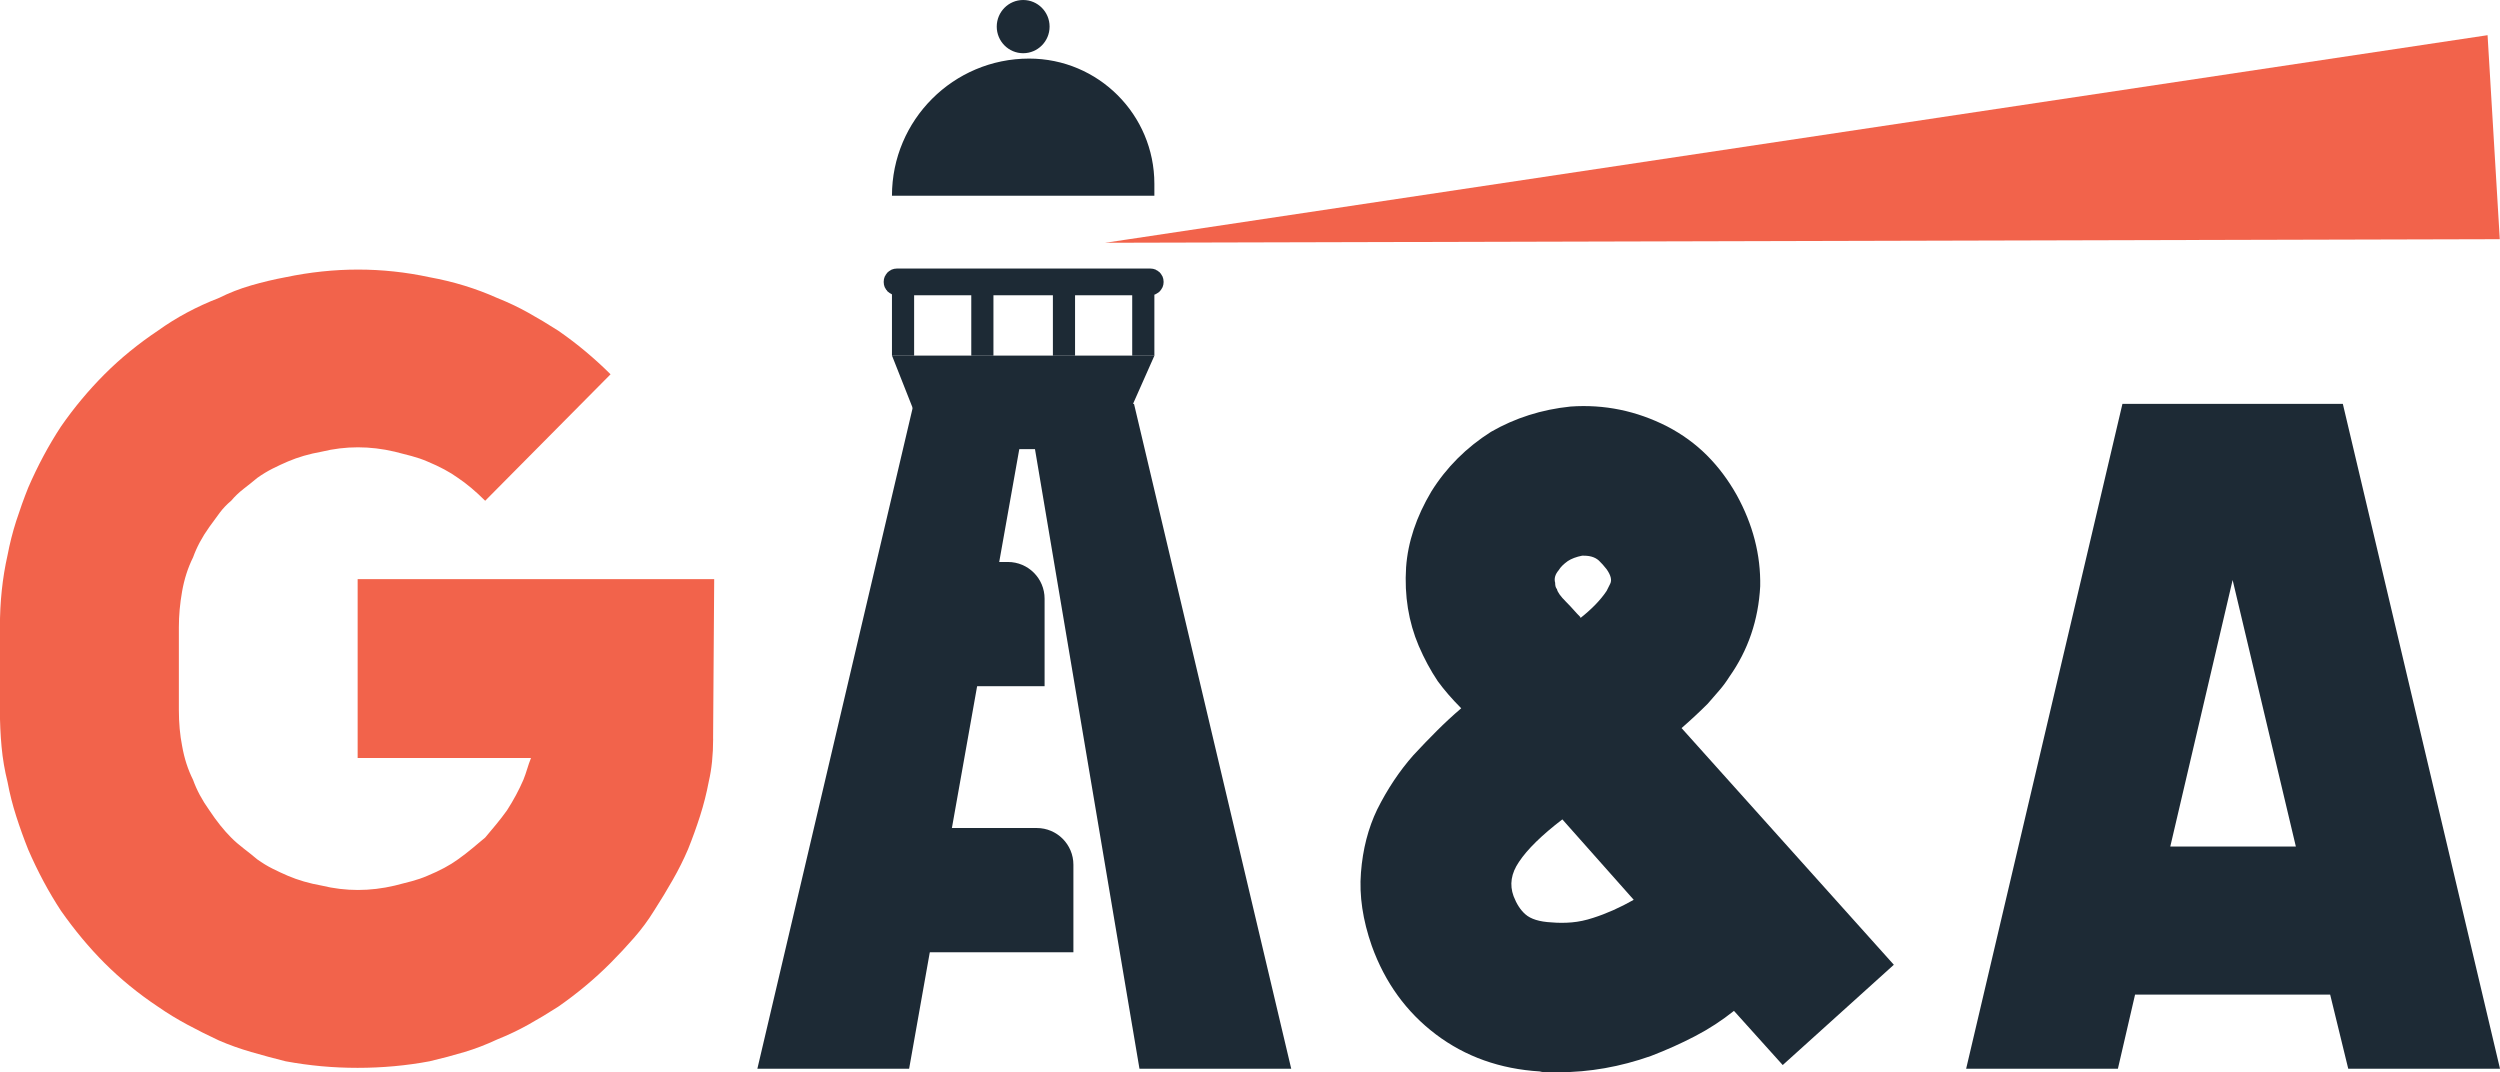 <?xml version="1.0" encoding="UTF-8"?>
<svg id="Layer_2" data-name="Layer 2" xmlns="http://www.w3.org/2000/svg" viewBox="0 0 544.95 233.75">
  <defs>
    <style>
      .cls-1, .cls-2 {
        stroke-width: 0px;
      }

      .cls-1, .cls-3 {
        fill: #1d2a35;
      }

      .cls-2 {
        fill: #f2634b;
      }

      .cls-3 {
        stroke: #1d2a35;
        stroke-miterlimit: 10;
        stroke-width: 4px;
      }
    </style>
  </defs>
  <g id="Layer_1-2" data-name="Layer 1">
    <path class="cls-2" d="M155.45,161.06c0,3.49-.32,6.59-.95,9.29-.48,2.54-1.11,5.04-1.9,7.51-.79,2.46-1.66,4.88-2.62,7.26-.95,2.22-2.06,4.45-3.33,6.67-1.27,2.23-2.61,4.45-4.04,6.67-1.27,2.07-2.73,4.05-4.4,5.96-1.66,1.9-3.37,3.73-5.11,5.48-1.74,1.75-3.57,3.42-5.47,5-1.9,1.59-3.89,3.1-5.94,4.53-2.22,1.43-4.4,2.74-6.54,3.93-2.14,1.19-4.4,2.27-6.77,3.22-2.38,1.11-4.75,2.03-7.13,2.74s-4.91,1.39-7.61,2.02c-5.07.95-10.3,1.43-15.69,1.43s-10.46-.47-15.69-1.43c-2.54-.63-5.03-1.31-7.49-2.02-2.46-.71-4.79-1.54-7.01-2.5-2.38-1.11-4.68-2.26-6.89-3.45-2.22-1.19-4.36-2.49-6.42-3.92-4.28-2.85-8.16-6.02-11.65-9.51-3.33-3.33-6.5-7.13-9.51-11.41-2.7-4.12-5.07-8.56-7.13-13.31-.95-2.38-1.82-4.79-2.61-7.25-.79-2.45-1.43-4.95-1.9-7.49-.63-2.53-1.07-5.11-1.31-7.73-.24-2.61-.36-5.27-.36-7.96v-18.06c0-5.55.55-10.77,1.66-15.69.48-2.53,1.11-5.03,1.9-7.49.79-2.45,1.66-4.87,2.61-7.25,2.06-4.75,4.43-9.19,7.13-13.31,1.43-2.06,2.93-4.04,4.52-5.94,1.58-1.9,3.25-3.72,4.99-5.47,3.48-3.48,7.37-6.65,11.65-9.51,3.96-2.85,8.4-5.23,13.31-7.13,2.22-1.11,4.55-2.02,7.01-2.73,2.46-.71,4.95-1.31,7.49-1.78,10.61-2.22,21.07-2.22,31.38,0,5.23.95,10.14,2.46,14.74,4.52,2.38.95,4.64,2.02,6.77,3.21,2.14,1.19,4.32,2.5,6.54,3.92,2.06,1.43,4.04,2.93,5.94,4.52,1.9,1.59,3.72,3.25,5.47,4.99l-27.33,27.57c-2.06-2.06-4.04-3.72-5.94-4.99-1.75-1.27-3.96-2.45-6.65-3.57-1.11-.48-2.26-.87-3.45-1.19-1.19-.32-2.42-.63-3.68-.95-5.39-1.27-10.7-1.27-15.92,0-2.7.48-5.15,1.19-7.37,2.14-1.11.48-2.22.99-3.33,1.55-1.11.56-2.22,1.23-3.33,2.02-.95.79-1.94,1.59-2.97,2.38-1.03.8-1.94,1.66-2.73,2.61-.95.79-1.78,1.66-2.49,2.61-.71.95-1.47,1.98-2.26,3.09-1.59,2.22-2.77,4.44-3.56,6.65-1.11,2.22-1.9,4.68-2.38,7.37-.48,2.7-.71,5.31-.71,7.84v18.06c0,2.85.24,5.47.71,7.84.47,2.7,1.27,5.15,2.38,7.37.79,2.22,1.98,4.44,3.56,6.65,1.58,2.38,3.17,4.36,4.75,5.94.79.8,1.7,1.59,2.73,2.38,1.03.79,2.02,1.58,2.97,2.38,1.11.79,2.22,1.47,3.33,2.02,1.11.56,2.22,1.07,3.33,1.55,2.22.95,4.67,1.66,7.37,2.14,5.23,1.27,10.54,1.27,15.92,0,1.27-.32,2.5-.63,3.68-.95,1.19-.32,2.34-.71,3.45-1.19,2.69-1.11,4.91-2.3,6.65-3.57,1.11-.79,2.14-1.58,3.09-2.38.95-.79,1.9-1.58,2.85-2.38.79-.95,1.58-1.9,2.38-2.85.79-.95,1.58-1.98,2.38-3.09,1.43-2.22,2.61-4.43,3.57-6.65.31-.79.59-1.58.83-2.38.24-.79.51-1.58.83-2.38h-37.79v-38.98h77.72l-.24,34.78Z"/>
    <path class="cls-1" d="M339.78,233.75h-2.17c-.92,0-1.58-.07-1.97-.2-8.66-.53-16.21-3.22-22.64-8.07-6.43-4.86-11.1-11.29-13.98-19.3-1.97-5.64-2.76-10.96-2.36-15.95.39-5.12,1.58-9.71,3.54-13.78,2.23-4.46,4.86-8.4,7.88-11.82,1.7-1.84,3.41-3.61,5.12-5.32,1.7-1.7,3.48-3.35,5.32-4.92-1.97-1.97-3.68-3.94-5.12-5.91-1.58-2.36-2.95-4.92-4.14-7.68-2.23-5.25-3.15-10.96-2.76-17.13.39-5.51,2.23-11.03,5.51-16.54,3.28-5.25,7.61-9.58,13-13,5.25-3.02,11.03-4.86,17.33-5.51,7.35-.52,14.37.92,21.07,4.33,3.28,1.71,6.17,3.81,8.66,6.3,2.49,2.49,4.66,5.38,6.5,8.66,3.54,6.43,5.25,13.06,5.12,19.89-.39,7.35-2.63,13.92-6.7,19.69-.66,1.05-1.38,2.04-2.17,2.95-.79.92-1.64,1.9-2.56,2.95-.92.92-1.84,1.81-2.76,2.66-.92.86-1.9,1.74-2.95,2.66l46.27,51.59-24.22,21.86-10.63-11.81c-2.63,2.1-5.45,3.94-8.47,5.51-3.02,1.58-6.24,3.02-9.65,4.33-6.7,2.36-13.39,3.54-20.09,3.54ZM340.56,178.61c-4.46,3.42-7.62,6.5-9.45,9.26-1.71,2.49-2.1,4.99-1.18,7.48.66,1.71,1.51,3.02,2.56,3.94,1.18,1.05,3.08,1.64,5.71,1.77,1.44.13,2.92.13,4.43,0,1.51-.13,3.05-.46,4.63-.98,2.89-.92,5.84-2.23,8.86-3.94l-15.55-17.52ZM345.29,121.12h-.39c-1.31.26-2.36.66-3.15,1.18-.92.66-1.58,1.31-1.97,1.97-.79.92-1.05,1.84-.79,2.76,0,.66.13,1.12.39,1.38.13.66.79,1.58,1.97,2.76.66.66,1.21,1.25,1.67,1.77.46.53.95,1.05,1.48,1.58v.2c2.49-1.97,4.4-3.94,5.71-5.91l.79-1.58c.39-.79.13-1.84-.79-3.15-.13-.13-.3-.33-.49-.59-.2-.26-.49-.59-.89-.98-.79-.92-1.97-1.38-3.55-1.38Z"/>
    <g>
      <path class="cls-3" d="M250.78,62.36h-55.3c-.47,0-.85-.38-.85-.86v-.1c0-.47.38-.86.85-.86h55.3c.47,0,.86.38.86.86v.1c0,.47-.38.86-.86.86Z"/>
      <rect class="cls-3" x="196.43" y="62.36" width=".83" height="13.17"/>
      <rect class="cls-3" x="248.8" y="62.36" width=".83" height="13.17"/>
      <rect class="cls-3" x="213.72" y="62.36" width=".83" height="13.17"/>
      <rect class="cls-3" x="231.51" y="62.36" width=".83" height="13.17"/>
    </g>
    <path class="cls-1" d="M510.69,88.03l34.26,144.93h-33.08l-3.94-16.15h-42.53l-3.74,16.15h-33.08l34.07-144.93h48.05ZM473.08,184.52h27.37l-13.78-58.09-13.59,58.09Z"/>
    <ellipse class="cls-1" cx="223.03" cy="5.8" rx="5.76" ry="5.8"/>
    <path class="cls-1" d="M251.63,42.67h-57.2c0-16.51,13.39-29.9,29.9-29.9h0c15.08,0,27.3,12.22,27.3,27.3v2.6Z"/>
    <path class="cls-1" d="M247.19,88.03h-23.25c7.63,45.24,15.25,90.48,22.88,135.71,0,.03,0,.06.02.09.51,3.05,1.02,6.08,1.54,9.13h33.08l-34.27-144.93ZM199.15,88.03l-34.06,144.93h33.08c.12-.71.25-1.42.38-2.13.86-4.85,1.72-9.7,2.58-14.55,7.61-42.75,15.2-85.5,22.81-128.25h-24.79Z"/>
    <path class="cls-1" d="M227.7,149.58h-21.65v-27.08h13.65c4.42,0,8,3.58,8,8v19.08Z"/>
    <path class="cls-1" d="M233.98,207.57h-55.85v-27.08h47.85c4.42,0,8,3.58,8,8v19.08h0Z"/>
    <path class="cls-1" d="M242.6,97.9h-40.11c-2.68-6.79-5.37-13.59-8.05-20.38h57.2c-3.01,6.79-6.02,13.58-9.04,20.38Z"/>
    <path class="cls-2" d="M240.92,52.92c100.44-15.08,200.88-30.17,301.32-45.25.89,14.82,1.78,29.65,2.66,44.47-101.33.26-202.65.52-303.98.78Z"/>
  </g>
</svg>